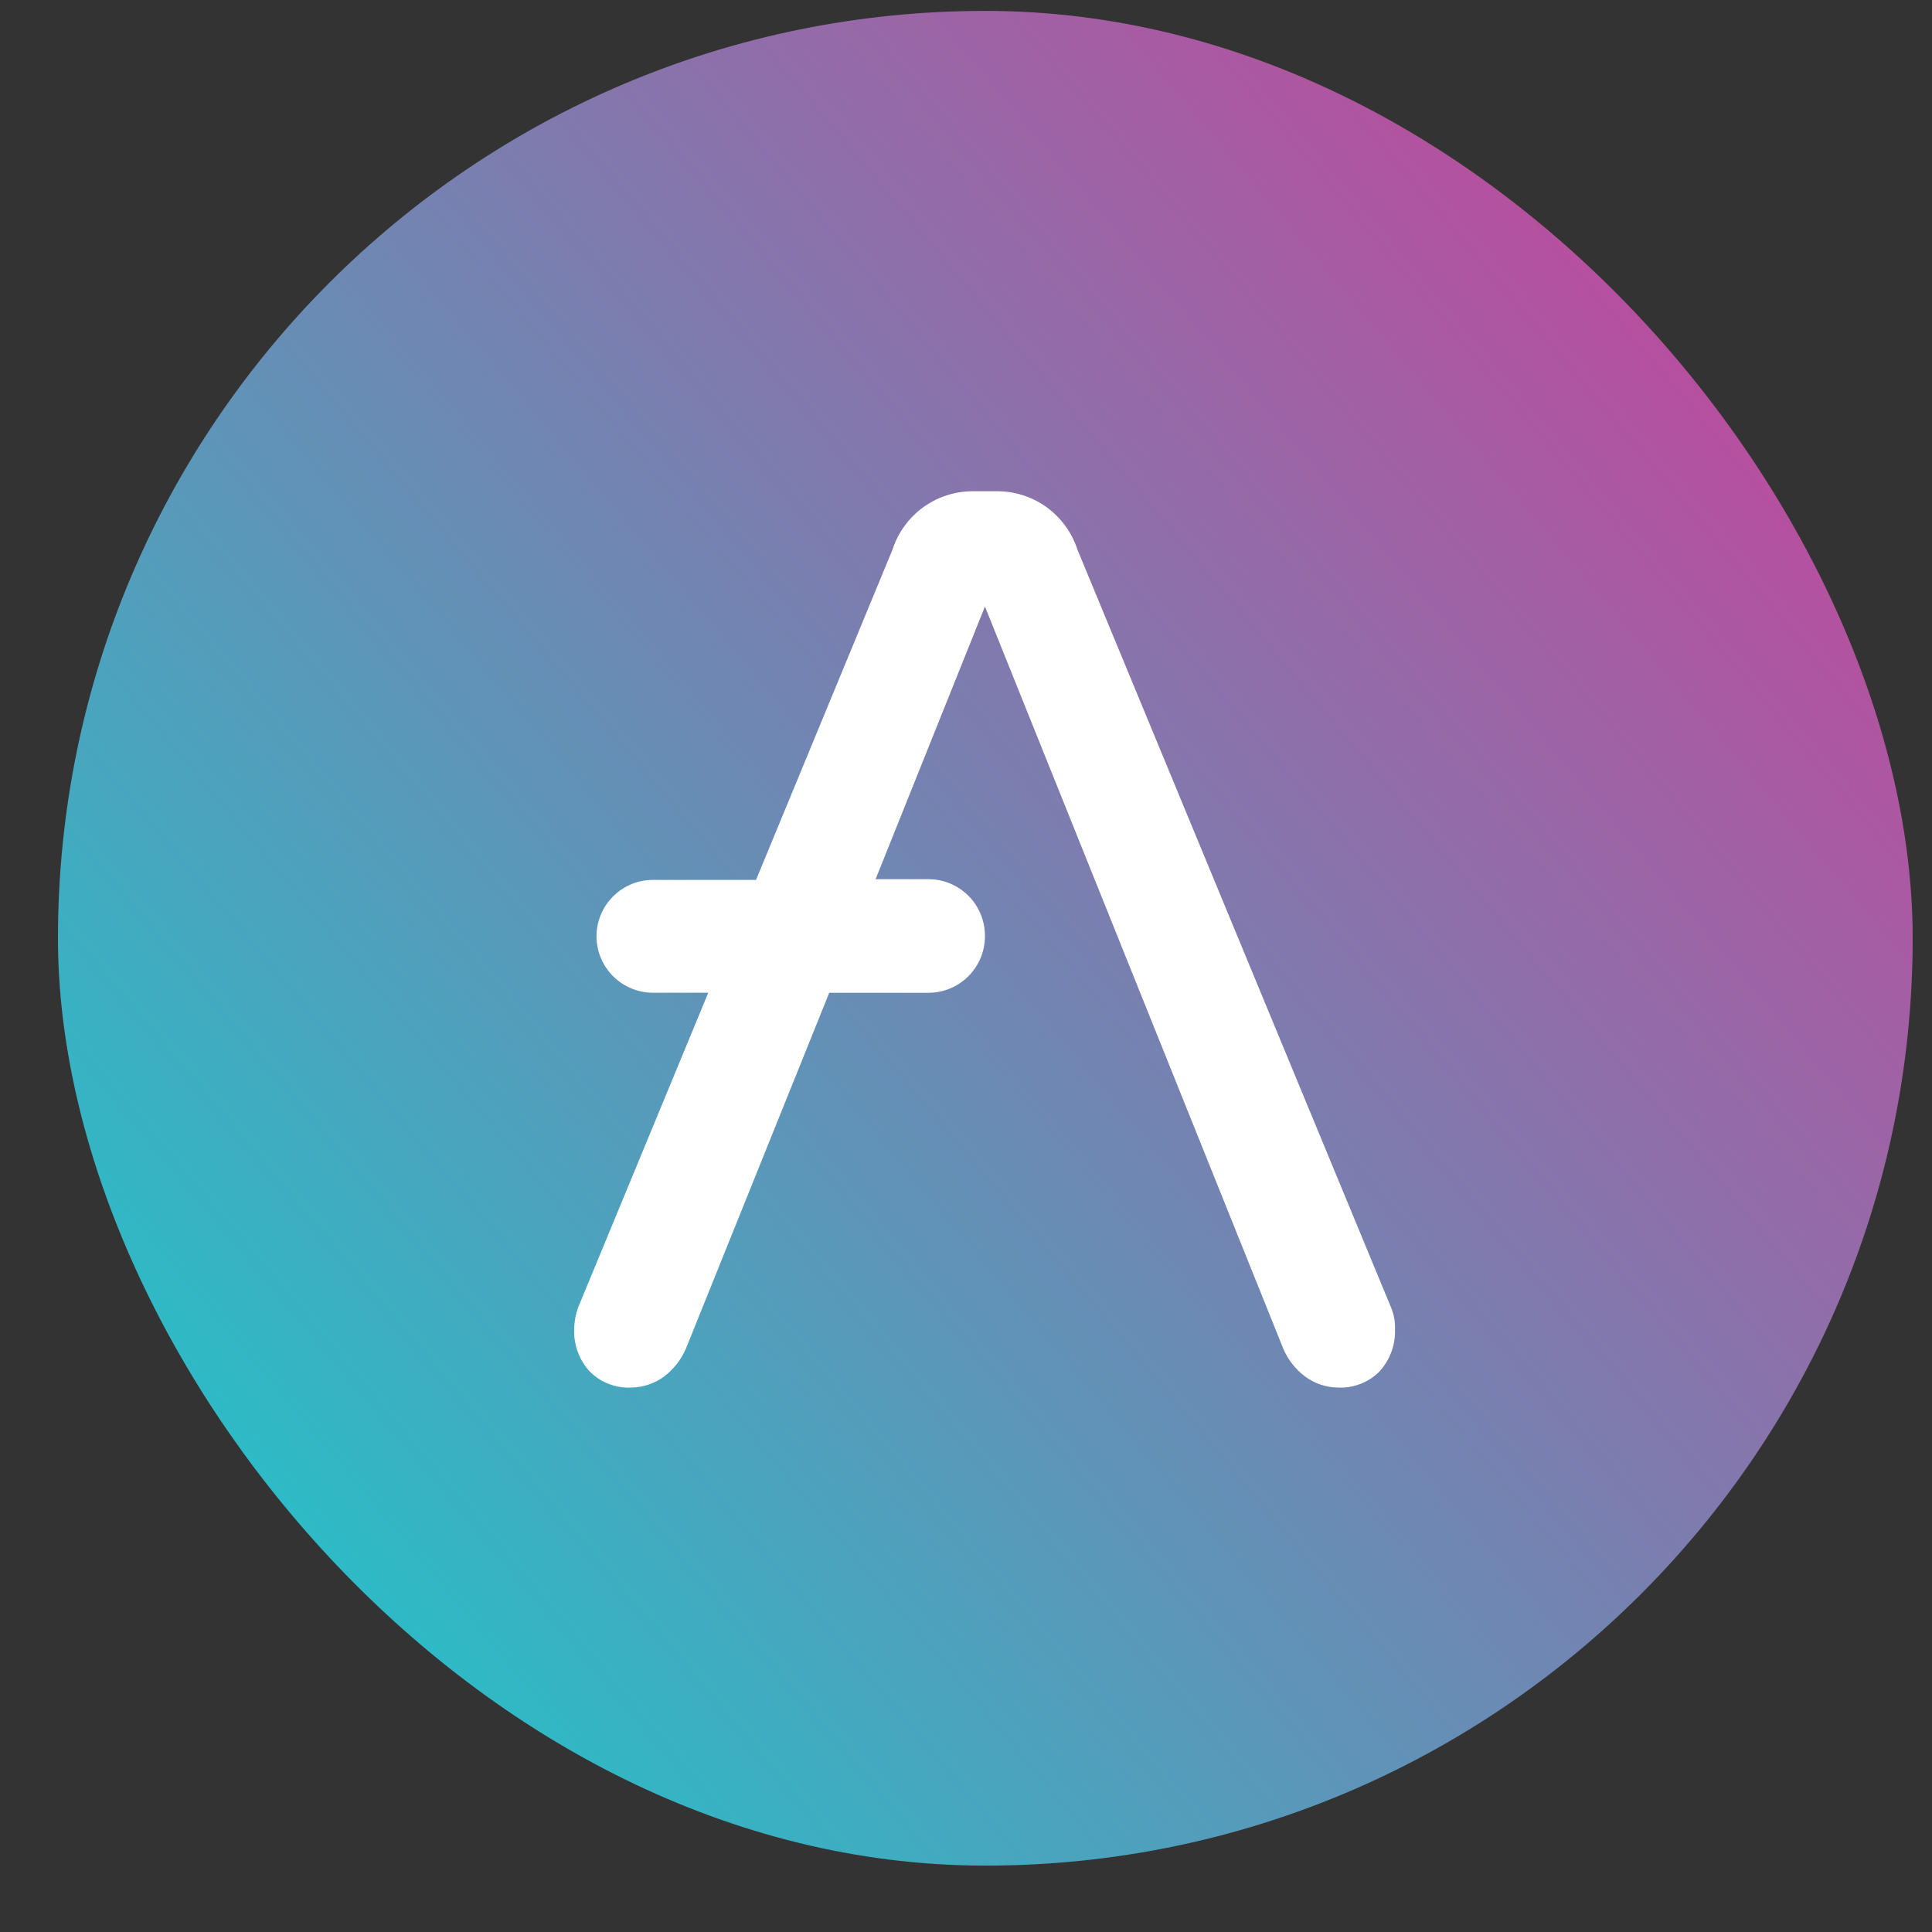 <svg width="25" height="25" viewBox="0 0 25 25" fill="none" xmlns="http://www.w3.org/2000/svg">
<rect x="0" y="0" width="25" height="25" fill="#333333" stroke="none"/>
<g clip-path="url(#clip0_3_2777)">
<g clip-path="url(#clip1_3_2777)">
<path d="M12.75 24.141C19.377 24.141 24.75 18.768 24.75 12.141C24.75 5.513 19.377 0.141 12.75 0.141C6.123 0.141 0.75 5.513 0.75 12.141C0.75 18.768 6.123 24.141 12.75 24.141Z" fill="url(#paint0_linear_3_2777)"/>
<path d="M18.001 16.921L13.942 7.112C13.872 6.896 13.736 6.707 13.554 6.571C13.372 6.436 13.152 6.361 12.925 6.357H12.566C12.339 6.361 12.119 6.436 11.937 6.571C11.754 6.707 11.619 6.896 11.549 7.112L9.783 11.386H8.447C8.254 11.386 8.07 11.463 7.934 11.599C7.798 11.734 7.72 11.918 7.719 12.111V12.121C7.72 12.313 7.798 12.497 7.934 12.633C8.07 12.768 8.254 12.845 8.447 12.846H9.165L7.48 16.921C7.448 17.01 7.431 17.104 7.43 17.199C7.422 17.4 7.494 17.597 7.63 17.746C7.7 17.817 7.784 17.872 7.877 17.908C7.97 17.944 8.069 17.96 8.169 17.955C8.319 17.953 8.466 17.904 8.588 17.816C8.715 17.721 8.815 17.594 8.877 17.448L10.73 12.847H12.017C12.209 12.846 12.393 12.769 12.53 12.633C12.666 12.498 12.743 12.314 12.745 12.122V12.102C12.743 11.909 12.666 11.725 12.53 11.59C12.393 11.454 12.209 11.377 12.017 11.377H11.33L12.745 7.848L16.604 17.448C16.665 17.594 16.765 17.721 16.893 17.816C17.015 17.904 17.161 17.953 17.312 17.955C17.411 17.96 17.511 17.944 17.604 17.908C17.697 17.872 17.781 17.817 17.851 17.746C17.987 17.597 18.059 17.4 18.051 17.199C18.055 17.103 18.037 17.009 18.001 16.921Z" fill="white"/>
</g>
</g>
<defs>
<linearGradient id="paint0_linear_3_2777" x1="22.518" y1="5.589" x2="4.662" y2="20.613" gradientUnits="userSpaceOnUse">
<stop stop-color="#B6509E"/>
<stop offset="1" stop-color="#2EBAC6"/>
</linearGradient>
<clipPath id="clip0_3_2777">
<rect x="0.75" y="0.141" width="24" height="24" rx="12" fill="white"/>
</clipPath>
<clipPath id="clip1_3_2777">
<rect width="24" height="24" fill="white" transform="translate(0.75 0.141)"/>
</clipPath>
</defs>
</svg>
